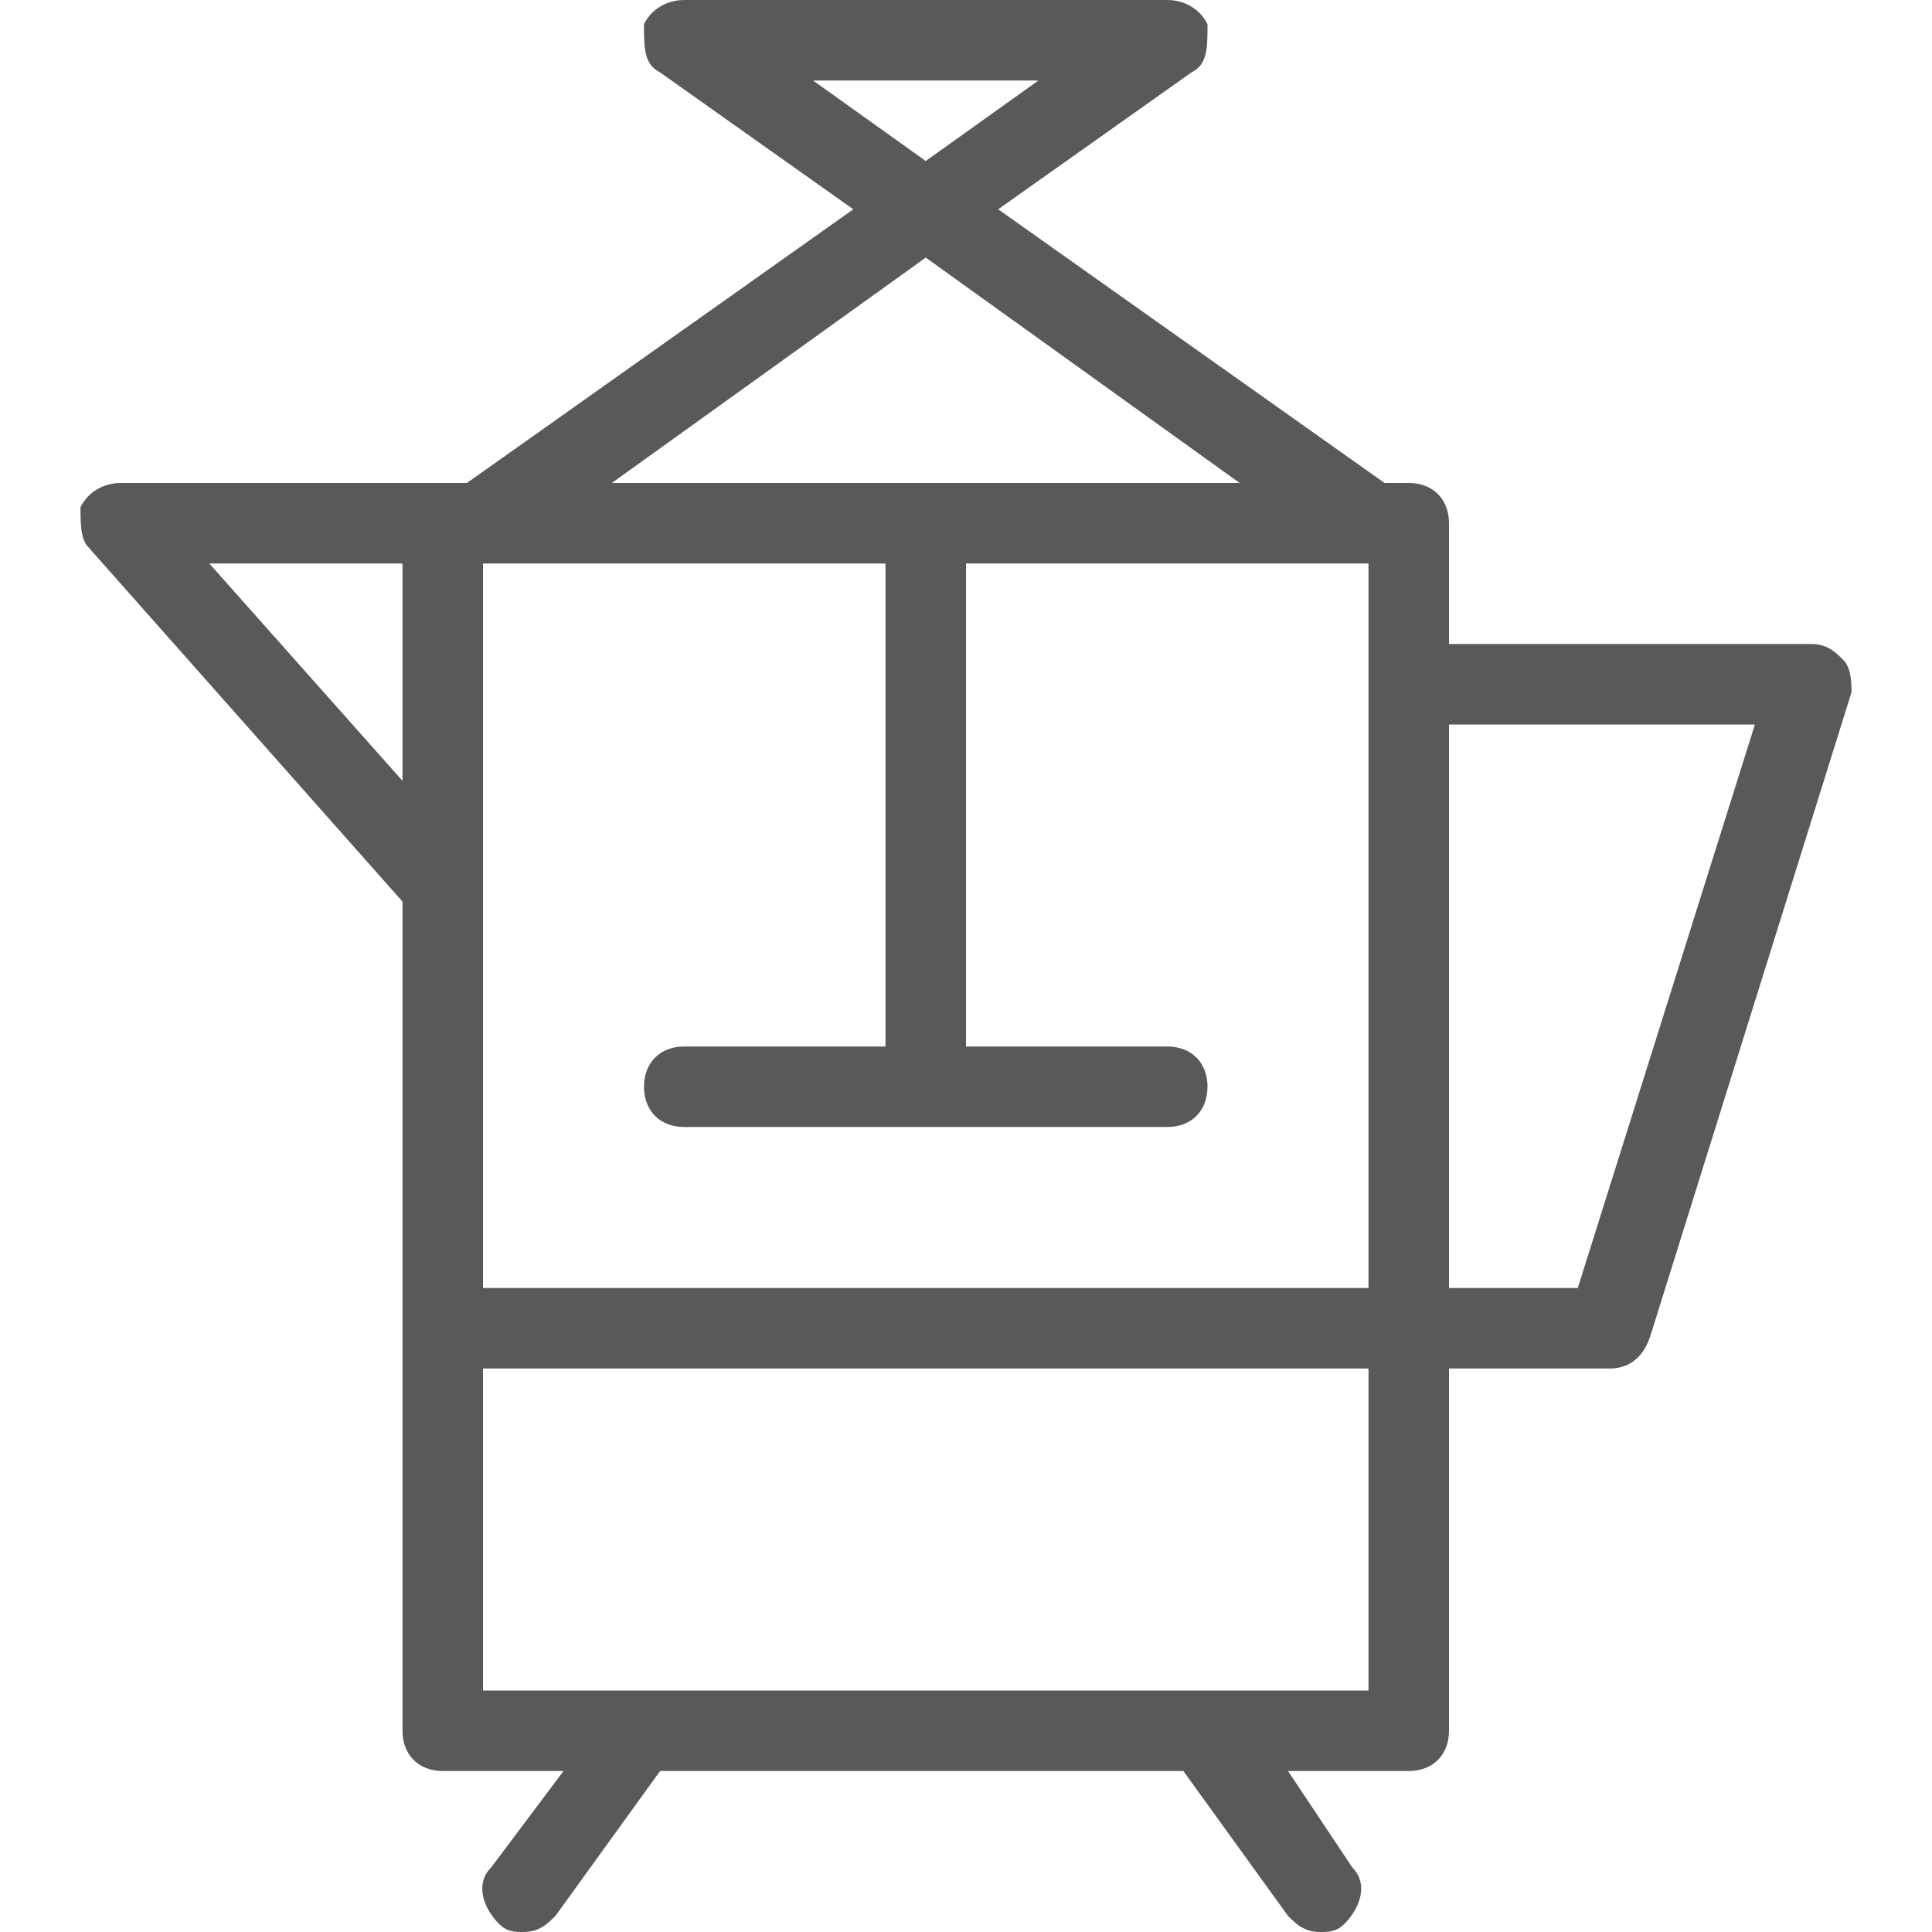 <?xml version="1.0" encoding="utf-8"?>
<!-- Generator: Adobe Illustrator 21.0.0, SVG Export Plug-In . SVG Version: 6.00 Build 0)  -->
<svg version="1.1" id="Layer_1" xmlns="http://www.w3.org/2000/svg" xmlns:xlink="http://www.w3.org/1999/xlink" x="0px" y="0px"
	 viewBox="0 0 24 24" style="enable-background:new 0 0 24 24;" xml:space="preserve">
<style type="text/css">
	.st0{fill:#58595B;}
	.st1{fill:none;}
</style>
<path class="st0" d="M22.9,8.2C22.8,8.1,22.7,8,22.5,8H18V6.5C18,6.2,17.8,6,17.5,6h-0.3l-4.8-3.4l2.4-1.7C15,0.8,15,0.6,15,0.3
	C14.9,0.1,14.7,0,14.5,0h-6C8.3,0,8.1,0.1,8,0.3C8,0.6,8,0.8,8.2,0.9l2.4,1.7L5.8,6H5.5h-4C1.3,6,1.1,6.1,1,6.3C1,6.5,1,6.7,1.1,6.8
	L5,11.2v10.3C5,21.8,5.2,22,5.5,22H7l-0.9,1.2c-0.2,0.2-0.1,0.5,0.1,0.7C6.3,24,6.4,24,6.5,24c0.2,0,0.3-0.1,0.4-0.2L8.2,22h6.5
	l1.3,1.8c0.1,0.1,0.2,0.2,0.4,0.2c0.1,0,0.2,0,0.3-0.1c0.2-0.2,0.3-0.5,0.1-0.7L16,22h1.5c0.3,0,0.5-0.2,0.5-0.5V17h2
	c0.2,0,0.4-0.1,0.5-0.4l2.5-8C23,8.5,23,8.3,22.9,8.2z M6,7h5v6H8.5C8.2,13,8,13.2,8,13.5S8.2,14,8.5,14h6c0.3,0,0.5-0.2,0.5-0.5
	S14.8,13,14.5,13H12V7h5v9H6V7z M10.1,1h2.8l-1.4,1L10.1,1z M11.5,3.2L15.4,6H7.6L11.5,3.2z M2.6,7H5v2.7L2.6,7z M6,21v-4h11v4H6z
	 M19.6,16H18V9h3.8L19.6,16z"/>
<g id="Frames-24px">
	<rect class="st1" width="24" height="24"/>
</g>
</svg>
